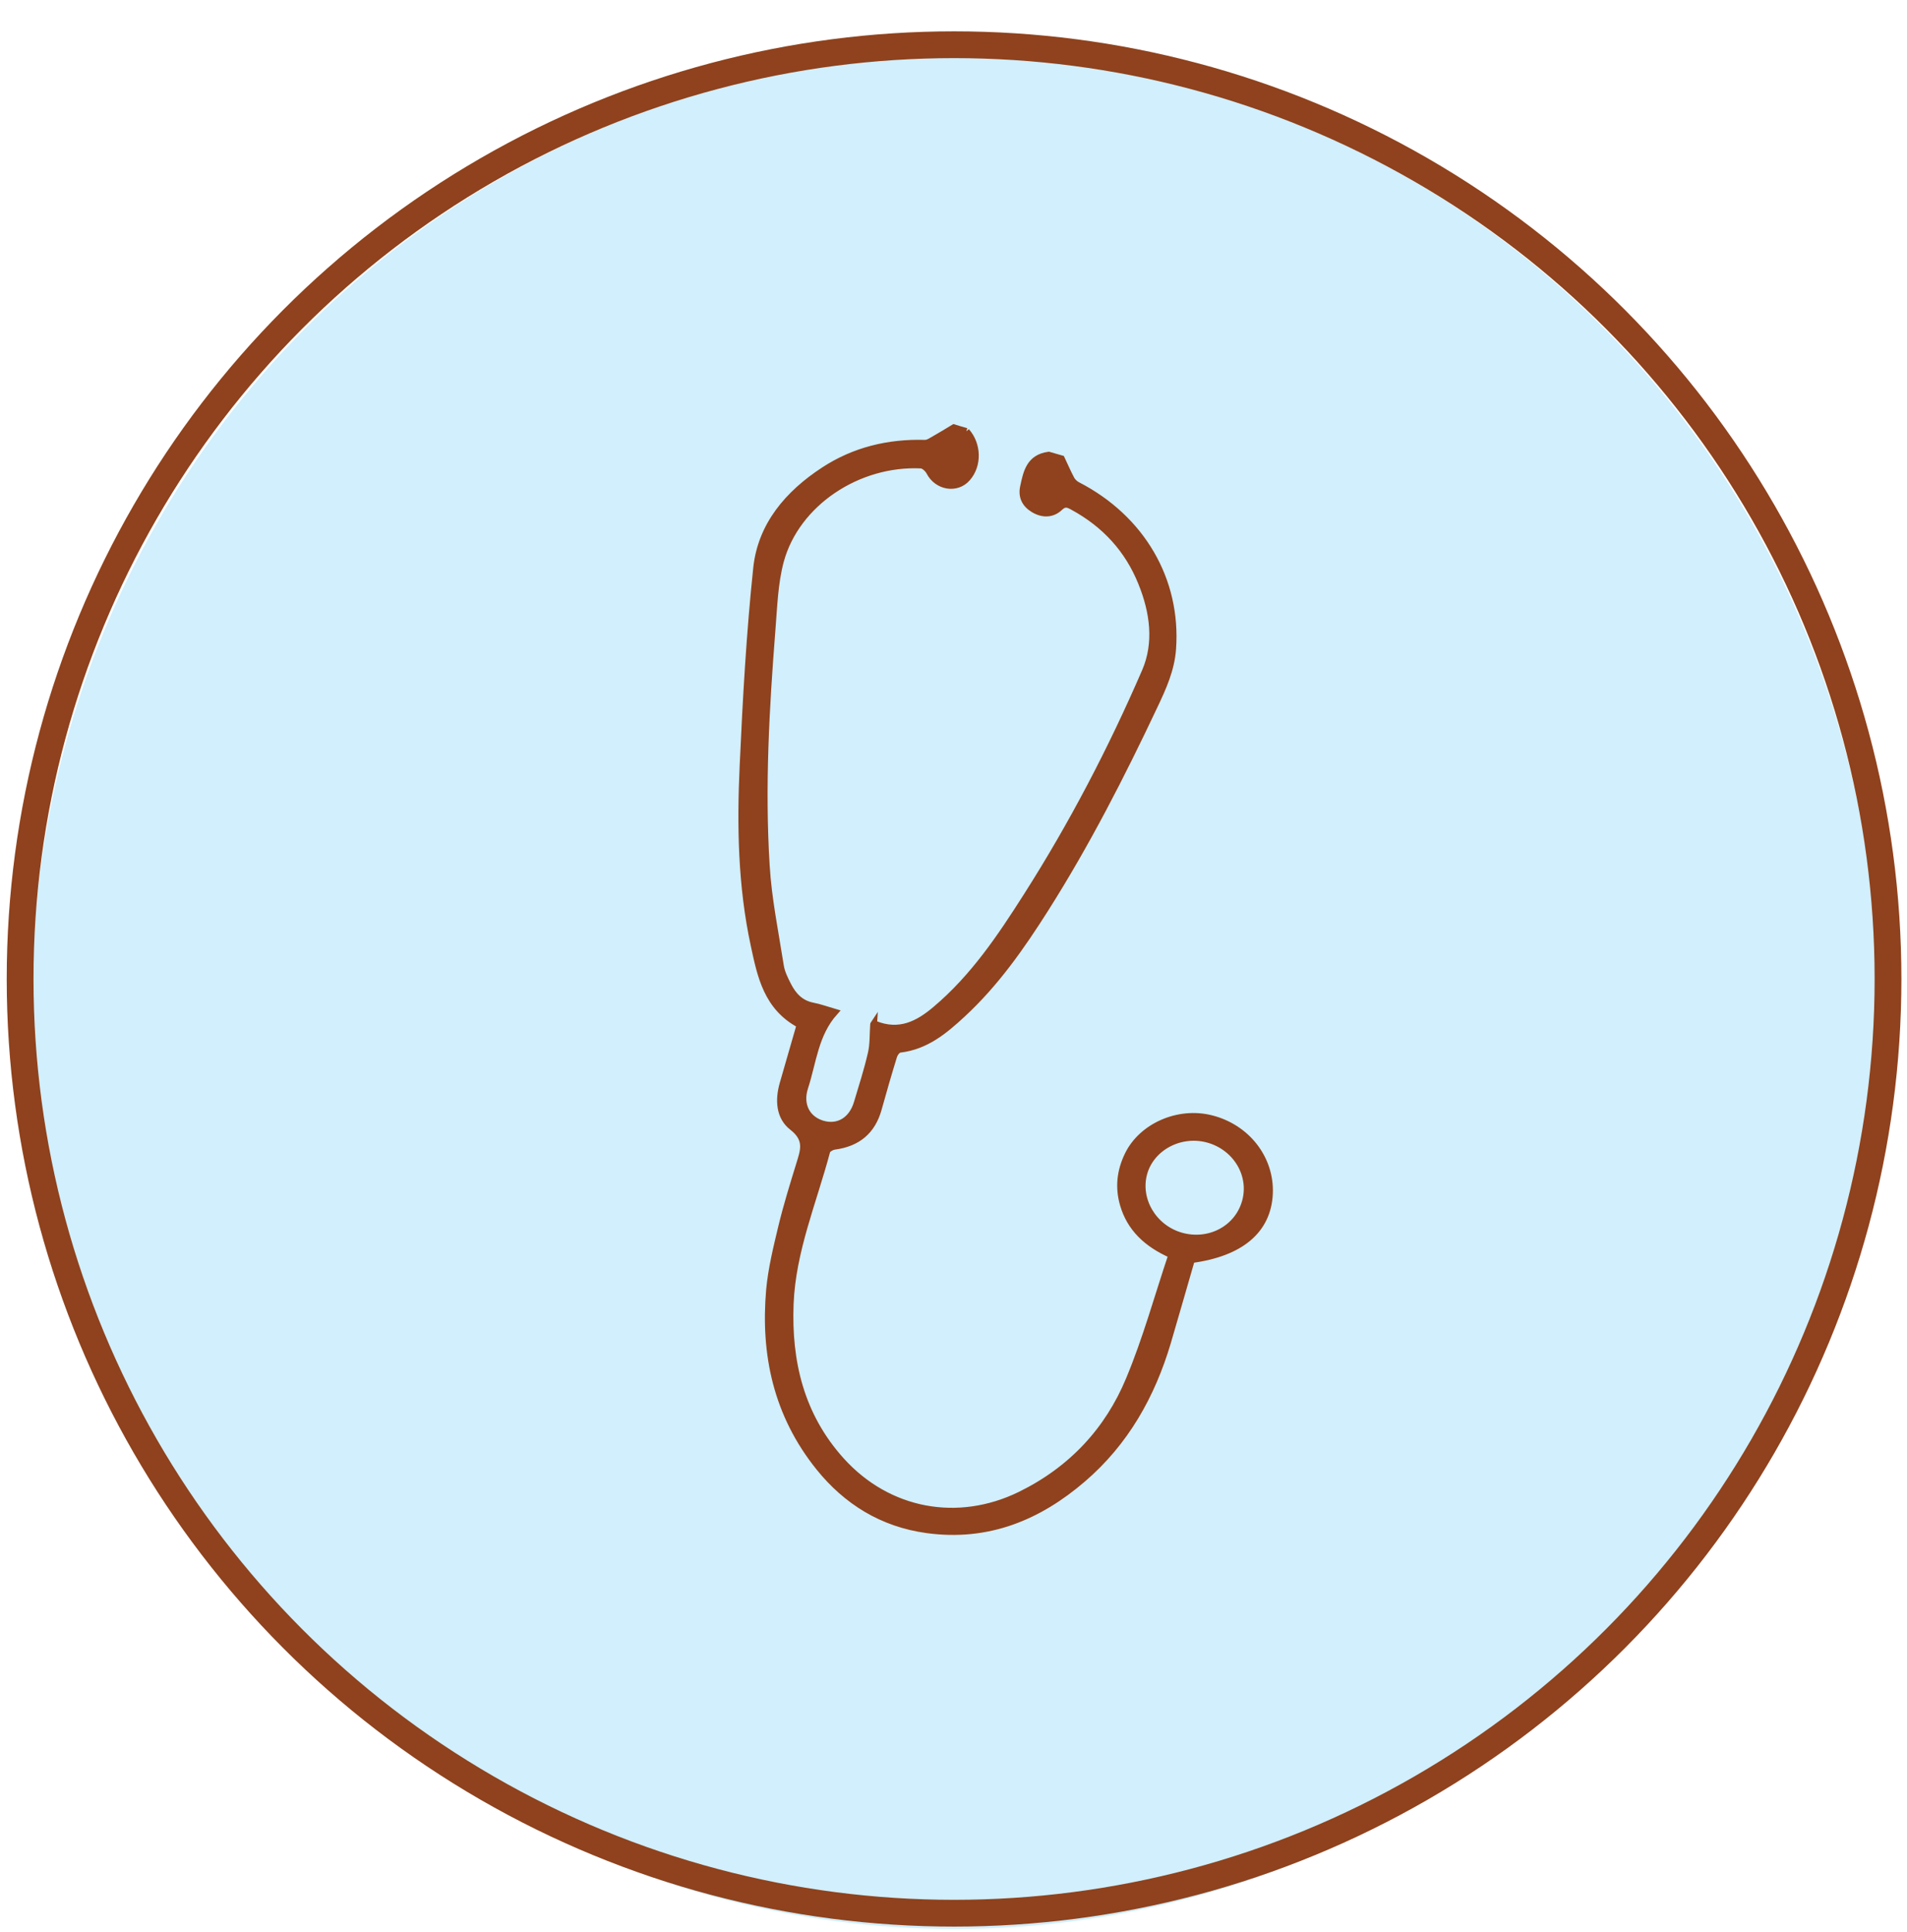<?xml version="1.0" encoding="utf-8"?>
<!-- Generator: Adobe Illustrator 16.0.0, SVG Export Plug-In . SVG Version: 6.00 Build 0)  -->
<!DOCTYPE svg PUBLIC "-//W3C//DTD SVG 1.1//EN" "http://www.w3.org/Graphics/SVG/1.1/DTD/svg11.dtd">
<svg version="1.1" id="Calque_1" xmlns="http://www.w3.org/2000/svg" xmlns:xlink="http://www.w3.org/1999/xlink" x="0px" y="0px"
	 width="71.208px" height="72.125px" viewBox="0 -1.208 71.208 72.125" enable-background="new 0 -1.208 71.208 72.125"
	 xml:space="preserve">
<radialGradient id="SVGID_1_" cx="35.644" cy="35.861" r="34.689" gradientUnits="userSpaceOnUse">
	<stop  offset="0" style="stop-color:#8DD8F8"/>
	<stop  offset="0.131" style="stop-color:#8DD8F8"/>
	<stop  offset="1" style="stop-color:#8DD8F8"/>
</radialGradient>
<ellipse opacity="0.4" fill="url(#SVGID_1_)" cx="35.644" cy="35.861" rx="34.438" ry="34.938"/>
<g>
	<circle fill="none" stroke="#8F421D" stroke-miterlimit="10" cx="35.625" cy="35.336" r="34.874"/>
	<rect x="0.043" y="-0.246" fill="none" width="71.165" height="71.164"/>
	<path fill="#8F421D" stroke="#8F421D" stroke-width="0.25" stroke-miterlimit="10" d="M36.084,14.895
		c0.438,0.491,0.453,1.268,0.033,1.743c-0.396,0.455-1.123,0.328-1.408-0.231c-0.059-0.111-0.207-0.249-0.316-0.254
		c-2.355-0.114-4.657,1.416-5.247,3.574c-0.224,0.828-0.247,1.714-0.317,2.578c-0.229,2.922-0.396,5.85-0.215,8.789
		c0.074,1.252,0.332,2.5,0.528,3.748c0.038,0.254,0.163,0.502,0.282,0.736c0.193,0.377,0.463,0.678,0.935,0.768
		c0.251,0.047,0.496,0.14,0.804,0.229c-0.734,0.823-0.802,1.862-1.113,2.812c-0.209,0.646,0.08,1.19,0.664,1.361
		c0.589,0.172,1.104-0.141,1.295-0.791c0.183-0.609,0.378-1.217,0.521-1.836c0.081-0.345,0.062-0.715,0.089-1.091
		c-0.004,0.006,0.021-0.021,0.035-0.015c0.926,0.383,1.637,0.009,2.288-0.545c1.415-1.194,2.42-2.695,3.392-4.221
		c1.707-2.677,3.17-5.484,4.426-8.386c0.463-1.065,0.309-2.222-0.137-3.319c-0.496-1.234-1.356-2.183-2.568-2.839
		c-0.188-0.103-0.303-0.142-0.486,0.029c-0.273,0.261-0.629,0.274-0.973,0.069c-0.326-0.197-0.457-0.481-0.379-0.84
		c0.115-0.543,0.228-1.087,0.943-1.183c0.159,0.045,0.316,0.091,0.475,0.137c0.121,0.256,0.232,0.516,0.365,0.765
		c0.049,0.089,0.141,0.178,0.236,0.225c2.396,1.236,3.737,3.542,3.553,6.105c-0.054,0.771-0.363,1.451-0.687,2.133
		c-1.222,2.588-2.526,5.137-4.065,7.566c-0.896,1.414-1.858,2.791-3.111,3.947c-0.658,0.607-1.346,1.188-2.324,1.303
		c-0.092,0.008-0.196,0.151-0.229,0.254c-0.203,0.658-0.393,1.317-0.578,1.981c-0.228,0.808-0.762,1.271-1.637,1.386
		c-0.105,0.016-0.264,0.104-0.285,0.188c-0.502,1.889-1.287,3.713-1.365,5.698c-0.082,2.142,0.379,4.162,1.91,5.855
		c1.752,1.932,4.356,2.408,6.683,1.271c1.922-0.943,3.28-2.414,4.065-4.307c0.629-1.504,1.062-3.086,1.586-4.65
		c-0.934-0.411-1.553-1.004-1.808-1.883c-0.185-0.641-0.116-1.254,0.177-1.854c0.514-1.057,1.871-1.662,3.096-1.355
		c1.336,0.332,2.24,1.492,2.186,2.801c-0.061,1.361-1.061,2.219-2.912,2.468c-0.299,1.024-0.59,2.06-0.896,3.092
		c-0.589,1.974-1.566,3.724-3.171,5.099c-1.635,1.403-3.524,2.205-5.814,1.891c-1.665-0.229-2.997-1.055-4.023-2.328
		c-1.59-1.977-2.063-4.232-1.854-6.626c0.074-0.796,0.268-1.582,0.455-2.362c0.189-0.781,0.428-1.551,0.665-2.32
		c0.153-0.504,0.33-0.93-0.263-1.393c-0.496-0.382-0.522-1.018-0.357-1.605c0.208-0.733,0.426-1.467,0.639-2.215
		c-1.236-0.656-1.469-1.828-1.713-2.963c-0.482-2.227-0.518-4.479-0.414-6.721c0.111-2.461,0.248-4.923,0.506-7.368
		c0.17-1.591,1.17-2.771,2.521-3.651c1.122-0.732,2.386-1.045,3.763-1.007c0.127,0.004,0.262-0.099,0.383-0.165
		c0.236-0.133,0.467-0.275,0.697-0.415C35.768,14.806,35.927,14.851,36.084,14.895 M46.499,43.659
		c0.283-0.989-0.322-2.022-1.356-2.327c-1.041-0.306-2.156,0.273-2.431,1.26c-0.268,0.984,0.353,2.033,1.377,2.332
		C45.142,45.229,46.213,44.669,46.499,43.659"/>
</g>
</svg>
